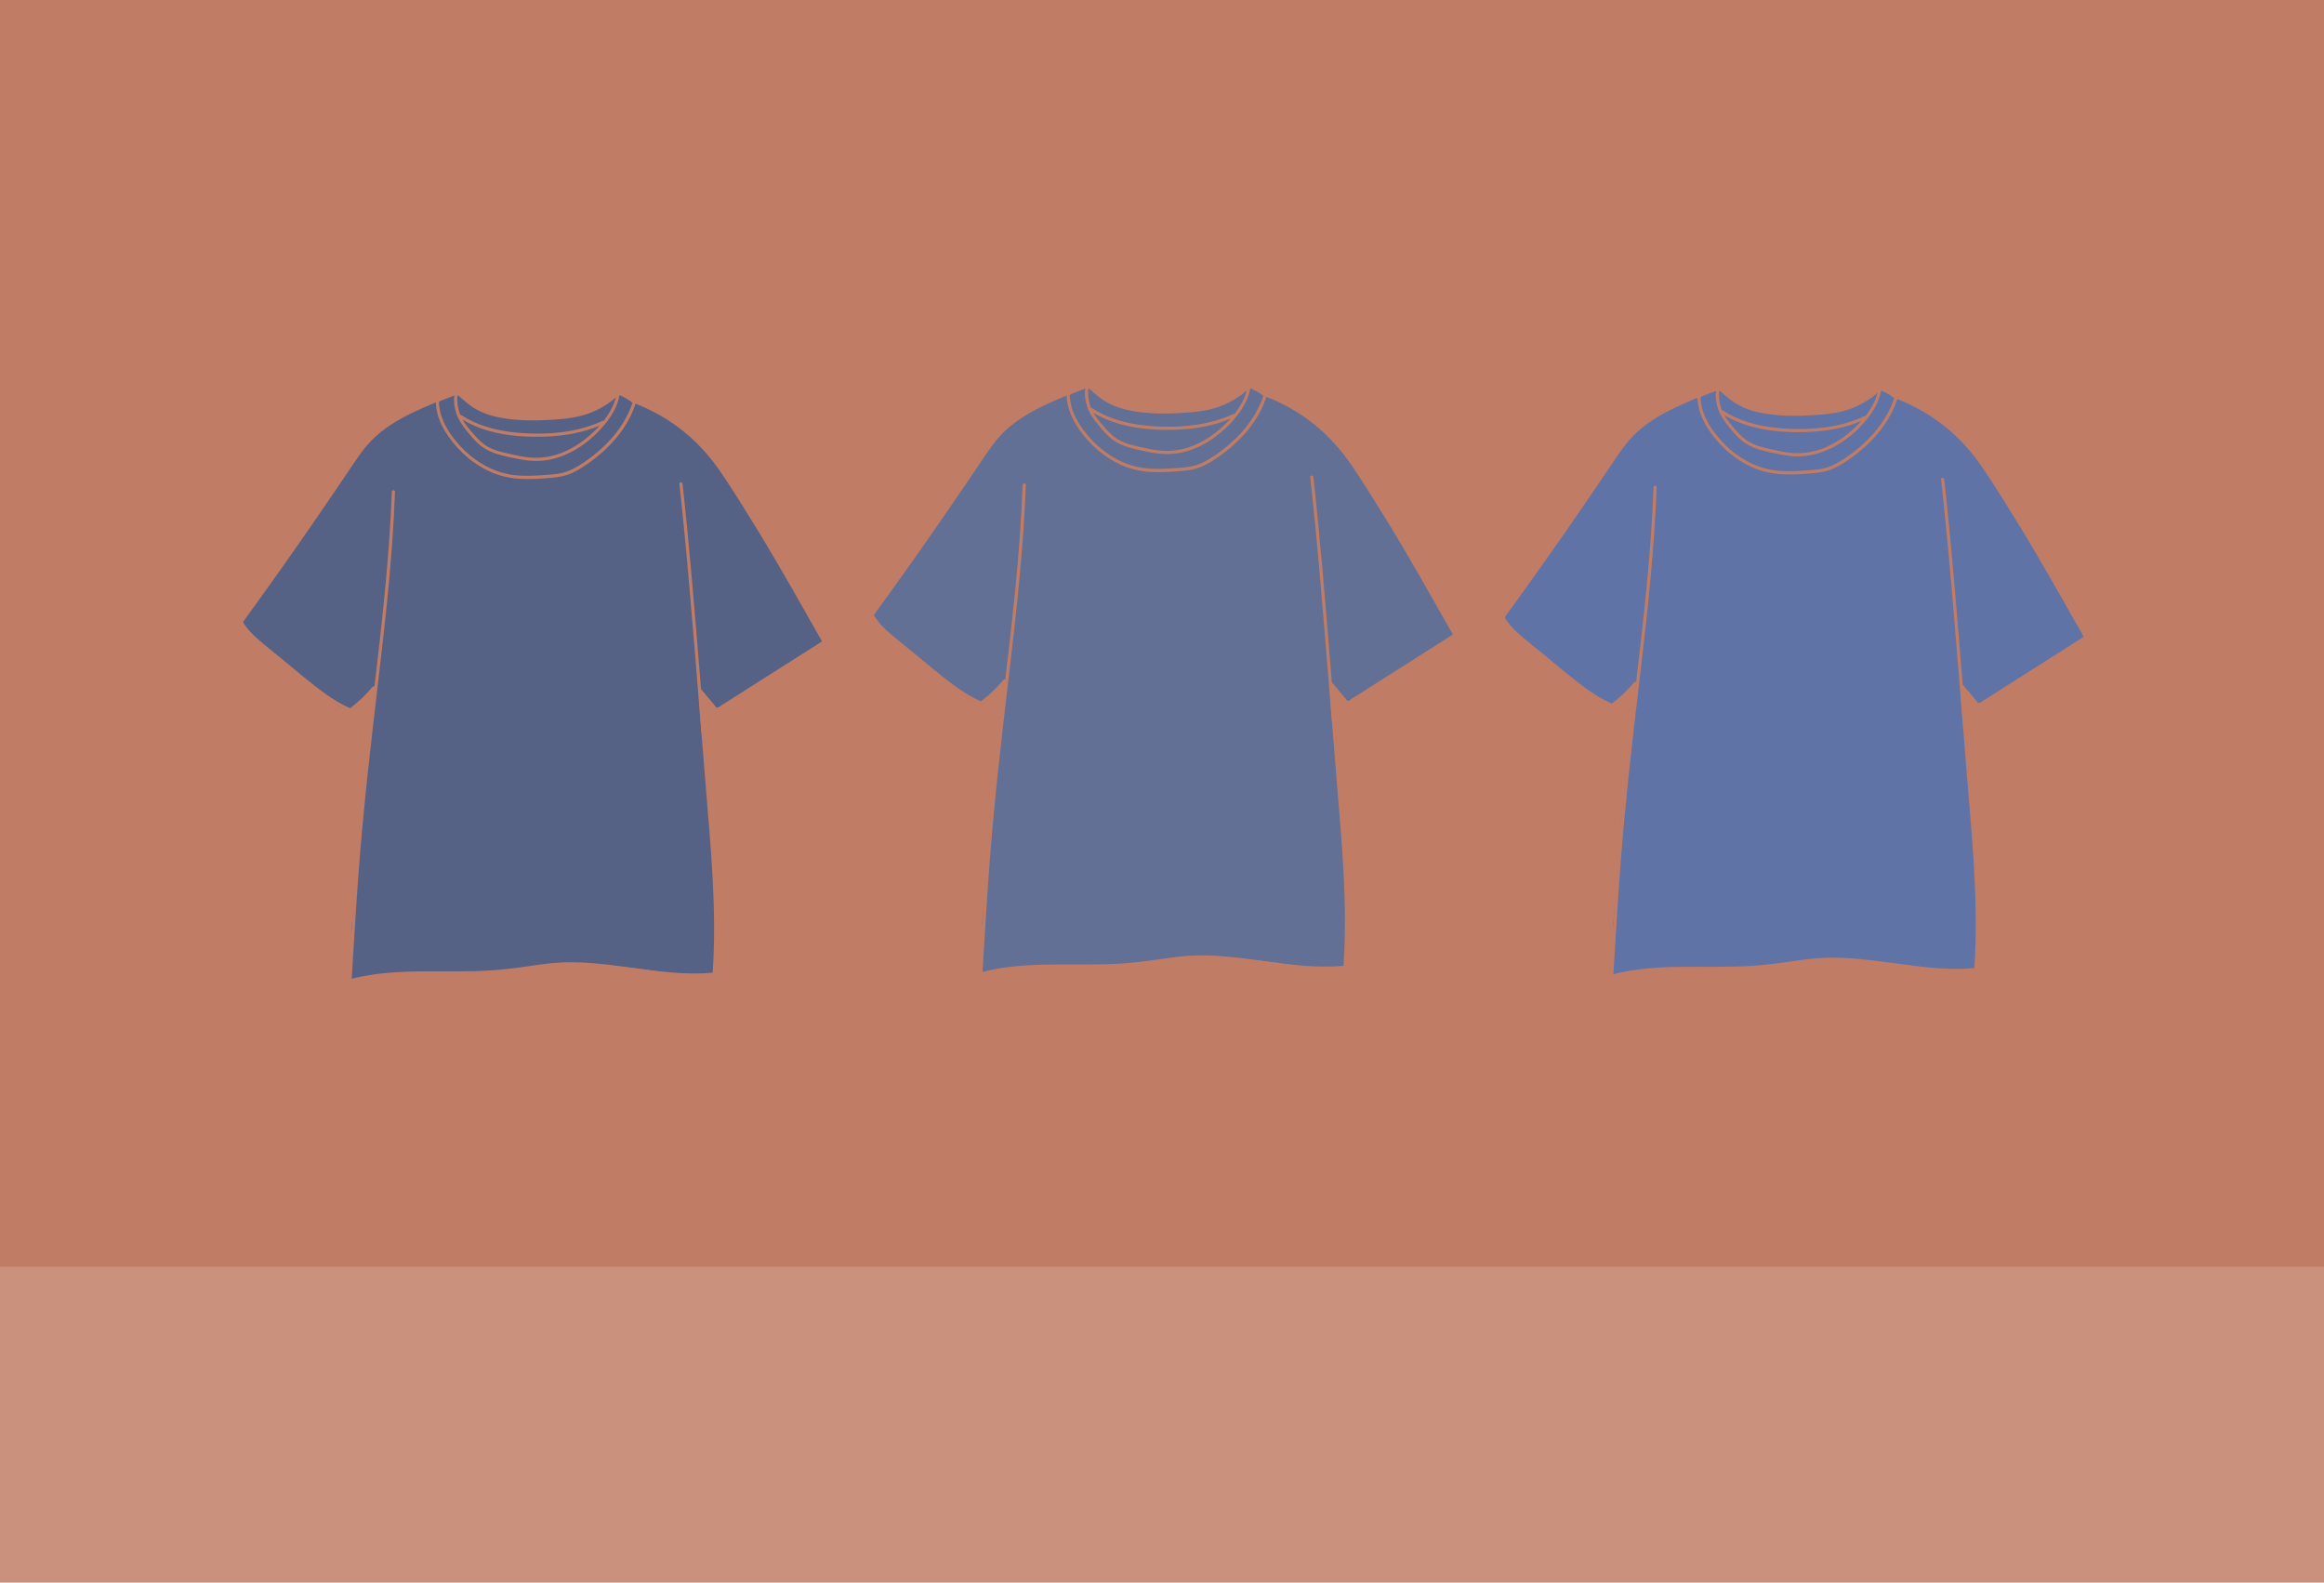 <?xml version="1.0" encoding="UTF-8"?>
<svg id="Layer_2" data-name="Layer 2" xmlns="http://www.w3.org/2000/svg" viewBox="0 0 743 506">
  <defs>
    <style>
      .cls-1 {
        fill: #c07c65;
      }

      .cls-2 {
        fill: #627096;
      }

      .cls-3 {
        fill: #566285;
      }

      .cls-4 {
        fill: #6073a6;
      }

      .cls-5 {
        fill: #f2ebdc;
        opacity: .2;
      }
    </style>
  </defs>
  <g id="Layer_2-2" data-name="Layer 2">
    <rect id="Rectangle_38" data-name="Rectangle 38" class="cls-1" width="743" height="506"/>
    <rect class="cls-5" y="405" width="743" height="101"/>
  </g>
  <g id="Layer_1-2" data-name="Layer 1">
    <g>
      <path class="cls-4" d="M481.95,195.02c1.04-1.13,2.23-2.23,3.16-3.45,.74-.97,1.12-2.06,1.69-3.12,1.51-2.83,3.76-5.39,5.64-7.98,.25-.35,.54-.62,.84-.83l5.12-7.84c2.1-3.22,4.09-6.64,6.87-9.34,2.14-4,4.66-7.74,7.5-11.28,.07-.36,.2-.74,.42-1.11,.93-1.61,1.89-3.2,3.07-4.64,.88-1.07,2.04-1.86,2.92-2.91,1.07-1.29,1.7-2.81,2.91-4.05,1.24-1.27,2.65-2.39,4.06-3.46,6.11-4.65,13.25-7.02,20.36-9.69,.74-.64,1.76-.93,2.9-.62,.98,.27,1.88,.7,2.62,1.42,.19,.18,.35,.39,.5,.6,.46,.16,.89,.41,1.28,.73,1.22,1.03,2.94,2.11,4.37,2.71,.13,.05,.25,.11,.38,.18,.55-.05,1.13,.04,1.73,.32,1.27,.59,2.62,1.05,4.02,1.4,.06,0,.12-.01,.18-.02,3.83-.19,7.73,.28,11.55,.52,.23,.01,.45,.05,.66,.1,4.94-.58,9.84-1.26,14.71-2.22,.34-.27,.72-.49,1.15-.65,1.99-.75,3.91-1.52,5.69-2.7,.16-.1,.32-.19,.5-.25,.06-.1,.1-.17,.12-.2,.6-1.42,1.91-2.33,3.5-2.12,.95,.13,1.73,.65,2.23,1.38,.57,.34,1.06,.74,1.42,1.27,4.1,1.55,8.07,3.05,11.62,5.69,1.14,.85,2.42,1.83,3.6,2.94,2.35,1.64,4.65,3.36,6.72,5.32,2.94,2.78,5.13,6.22,7.43,9.53,2.1,3.03,4.24,5.99,5.53,9.42,.83,1.41,2.14,3.6,3.8,6.26,2.45,3.91,3.74,5.74,6.04,9.33,1.29,2.02,3.16,4.99,5.36,8.7,.23,.45,.42,.93,.5,1.42,.02,.12,.04,.25,.07,.37,.98,1.49,1.48,3.2,2.57,4.6,.82,1.05,1.65,1.74,2.07,3.06,.16,.52,.24,1.05,.24,1.59,.5,.75,.97,1.51,1.39,2.31,.12,.09,.24,.19,.3,.25,.17,.22,.34,.44,.51,.66,.11,.26,.22,.52,.33,.78,0,.03,.02,.07,.02,.1,.02,.02,.04,.03,.06,.05,.33,.16,.63,.36,.9,.63,.02,.02,.03,.04,.05,.06,.3,.24,.55,.53,.75,.87,.02,.03,.03,.06,.05,.09,.24,.38,.37,.78,.39,1.22,.1,.44,.08,.87-.06,1.31-.1,.43-.3,.8-.59,1.11-.23,.36-.54,.64-.92,.84-.26,.11-.52,.22-.78,.33-.37,.1-.74,.13-1.11,.1-.18,.1-.36,.2-.53,.31-.07,.05-.14,.1-.21,.15-.06,.05-.11,.1-.16,.15-.42,.62-1.02,1.09-1.76,1.2-.06,0-.11,.02-.17,.03-.4,.38-.86,.72-1.4,1.02-.94,.52-1.88,1.03-2.83,1.52-.27,.47-.69,.88-1.31,1.2-7.07,3.57-13.58,8.26-20.19,12.6-2.42,1.59-4.72-.56-4.8-2.82-.6-.25-1.13-.69-1.47-1.32-.18-.34-.32-.67-.43-1-.27-.12-.54-.27-.8-.41-.02,4.75,.53,9.5,.88,14.26,.45,.39,.78,.9,.9,1.53,.26,1.42,.43,2.87,.4,4.32,0,.46-.13,.92-.32,1.34,.69,8.98,1.37,17.97,2.06,26.95,.29,1.4,.39,2.87,.53,3.99,.49,3.92,.51,7.87,.57,11.81,.14,8.12,.27,16.24,.41,24.36,.04,2.6-2.42,3.59-4.34,2.99-.52,.17-1.11,.2-1.76,.05-.13-.03-.25-.05-.38-.08-.34,.1-.72,.14-1.15,.11-10.64-.76-21.25-3.41-31.94-3.12-.63,.02-1.17-.12-1.61-.35-3.35,.26-6.73-.11-10.09-.02-3.81,.11-7.55,.57-11.32,1.17-3.55,.57-7.05,.93-10.64,.99-1.79,.03-3.67,.18-5.52,.13-10.67,.94-21.45,.25-32.1,1.49-.38,.04-.72,.03-1.02-.03-.07,.05-.14,.11-.22,.15-.38,.24-.78,.37-1.22,.39-.44,.1-.87,.08-1.31-.06-.04-.02-.09-.04-.13-.05-.06,.07-.12,.14-.21,.18-.19,.09-.37,.2-.54,.32,0,0,0,0,0,0-.1,.08-.21,.16-.33,.19-.07,0-.13,.02-.2,.03-.1,0-.2-.02-.29-.07-.06-.02-.12-.05-.17-.1-.06-.03-.1-.08-.14-.14-.05-.05-.08-.1-.1-.17-.05-.09-.07-.19-.07-.29,.02-.35,.05-.7,.07-1.05,0-.1,.02-.2,.07-.29,.01-.04,.03-.08,.06-.12-.1-.25-.21-.49-.31-.74-.16-.58-.16-1.16,0-1.74,.12-.31,.23-.58,.36-.83-.04-.24-.05-.5-.03-.78,.19-2.61,.47-5.22,.8-7.82-.51-.52-.8-1.27-.71-2.27,.75-7.68,1.7-15.37,2.24-23.07,.26-3.71,.03-7.39,.48-11.09,.31-2.51,.47-5.44,1.43-7.91,.34-11.84,2.45-23.5,3.68-35.26-.27,.06-.55,.1-.87,.1,1.31,.01-.27,1.15-.8,1.69-.67,.67-1.47,1.19-2.12,1.88-1.16,1.23-1.74,2.86-3.51,3.4-3.42,1.05-7.58-2.97-9.99-4.89-1.42-1.14-2.77-2.36-4.04-3.66-.12-.06-.23-.13-.35-.21-3.92-2.6-7.27-5.9-11.09-8.61-1.97-1.4-4.27-3.1-5.71-5.22-1.21-.59-2.17-1.63-3.15-2.86-1.14-1.43-1.31-3.21,0-4.63Z"/>
      <path class="cls-1" d="M479.96,197.13c7.94-10.9,15.74-21.91,23.4-33.01,3.78-5.48,7.53-10.99,11.24-16.53,1.74-2.59,3.46-5.21,5.51-7.57,1.87-2.15,4.03-4.02,6.35-5.66,5.24-3.71,11.21-6.2,17.11-8.65,.15-.06,.28-.05,.37,.01,.79-.36,1.64-.64,2.45-.95,1.22-.48,3.27-1.7,4.42-.47,.07,.08,.1,.16,.12,.24,.66,.49,1.27,1.13,1.88,1.63,1.73,1.45,3.55,2.67,5.66,3.5,4.26,1.68,9,2.15,13.54,2.26,2.44,.06,4.88-.01,7.32-.17,2.41-.16,4.84-.34,7.22-.75,4.17-.72,8.12-2.39,11.52-4.91,.81-.61,1.59-1.27,2.33-1.96-.04-.33,.21-.69,.6-.54,1.76,.66,3.39,1.56,4.9,2.66,10.88,3.99,20.41,11.18,27.24,20.54,2.03,2.78,3.87,5.7,5.73,8.59,1.88,2.93,3.74,5.88,5.58,8.85,3.7,5.97,7.3,12.01,10.81,18.1,3.99,6.94,7.92,13.91,11.87,20.87,.08,.15,.08,.29,.04,.41,.1,.21,.08,.49-.18,.65-11.14,7.07-22.22,14.25-33.41,21.23-.56,.35-1.13,.55-1.69,.11-.61-.48-1.11-1.27-1.61-1.87-.88-1.05-1.77-2.11-2.65-3.16,.67,8.23,1.34,16.45,2.01,24.68,.83,10.21,1.74,20.41,2.37,30.63,.72,11.55,1.02,23.14,.15,34.69-.05,.64-1.06,.65-1.01,0,0-.02,0-.03,0-.05-.02,0-.04,.02-.07,.02-14.98,1.32-29.64-3.22-44.57-3.35-7.64-.07-15.1,1.6-22.68,2.32-7.57,.71-15.15,.63-22.75,.63-8.46,0-16.99,.21-25.22,2.37-.39,.1-.65-.24-.62-.55-.23-.02-.45-.17-.43-.48,1.23-20.42,2.48-40.83,4.59-61.18,1.08-10.4,2.33-20.78,3.56-31.17-2.14,2.51-4.55,4.77-7.18,6.76-.15,.15-.37,.23-.6,.13-5.26-2.25-9.79-5.81-14.19-9.4-4.88-3.97-9.78-7.91-14.61-11.94-2.38-1.99-4.68-4.13-6.24-6.84-.01-.03-.02-.05-.03-.08-.2-.13-.31-.38-.13-.63Zm111.28-66.29c-4.12,1.44-8.57,1.74-12.89,1.98-4.51,.25-9.05,.18-13.52-.5-4.1-.62-8.11-1.83-11.43-4.38-.87-.67-1.7-1.39-2.54-2.1-.17-.14-.97-.95-1.15-.85-.21,.11-.14,1.21-.13,1.5,.01,1.6,.34,3.2,.94,4.68,.1-.02,.21,0,.32,.08,5.01,3.28,10.89,4.87,16.79,5.51,6.05,.65,12.31,.59,18.3-.5,3.46-.63,6.86-1.65,10.04-3.15,.14-.07,.28-.06,.39-.02,1.49-1.89,2.75-3.96,3.52-6.22,.14-.42,.26-.84,.37-1.26-2.65,2.29-5.7,4.08-9.01,5.24Zm-39.99,1.86c.98,1.73,2.33,3.26,3.62,4.75,1.38,1.6,2.88,3.08,4.76,4.08,1.84,.98,3.89,1.5,5.91,1.96,2.23,.51,4.48,1.03,6.75,1.28,3.91,.42,7.8-.21,11.41-1.76,3.53-1.52,6.72-3.78,9.48-6.44,.65-.63,1.29-1.29,1.9-1.97-5.41,2.29-11.26,3.29-17.12,3.51-6.15,.23-12.47-.16-18.41-1.85-2.91-.83-5.72-1.99-8.31-3.56Zm54.17-5.55c-.05-.02-.1-.04-.15-.06-.14-.05-.23-.15-.29-.26-1.11-.78-2.29-1.45-3.54-1.97-.7,3.83-2.83,7.22-5.36,10.12-2.6,2.99-5.7,5.61-9.16,7.55-3.39,1.91-7.16,3.16-11.06,3.36-2.24,.11-4.47-.17-6.67-.59-2.21-.42-4.44-.88-6.59-1.52-2.02-.6-3.93-1.46-5.58-2.77-1.69-1.34-3.05-3.04-4.41-4.7-1.37-1.68-2.6-3.41-3.31-5.48-.62-1.81-.95-3.93-.66-5.85-.06,.02-.12,.04-.17,.06-.84,.31-1.67,.65-2.5,.97-.38,.15-.76,.29-1.13,.44-.3,.12-.73,.21-.98,.45-.3,.29-.17,.76-.12,1.13,.06,.5,.14,1,.23,1.49,.59,3.2,2.1,5.97,4.01,8.57,3.23,4.41,7.53,8.12,12.54,10.35,2.59,1.16,5.37,1.86,8.2,2.09,3.42,.28,6.87,.03,10.28-.23,1.66-.12,3.33-.31,4.93-.78,1.56-.46,3.01-1.2,4.39-2.04,2.47-1.5,4.8-3.25,6.96-5.17,4.59-4.09,8.4-9.14,10.3-15.03-.05-.04-.11-.08-.17-.12Zm-119.01,76.26c2.3,1.97,4.68,3.85,7.03,5.77,4.61,3.77,9.13,7.71,13.97,11.18,2.48,1.78,5.1,3.39,7.9,4.62,2.64-2.01,5.06-4.32,7.19-6.86,.18-.21,.4-.2,.58-.08,1.11-9.41,2.2-18.82,3.14-28.25,1.12-11.32,2-22.66,2.42-34.02,.02-.65,1.03-.65,1.01,0-.75,20.28-2.98,40.47-5.36,60.61-2.38,20.22-4.74,40.43-6.25,60.74-.85,11.45-1.54,22.91-2.23,34.36,0,0,0,0,0,0,14.63-3.77,29.92-1.65,44.82-2.71,3.88-.28,7.73-.74,11.58-1.3,3.76-.56,7.52-1.11,11.33-1.24,7.48-.25,14.92,.78,22.31,1.79,8.35,1.14,16.79,2.27,25.23,1.52,.05,0,.09,0,.13,.02,1.39-20.19-.65-40.43-2.28-60.54-1.66-20.43-3.26-40.87-5.02-61.29-.99-11.51-2.06-23.01-3.33-34.49-.07-.64,.94-.64,1.01,0,2.25,20.37,3.88,40.81,5.54,61.24,.12,1.46,.24,2.92,.36,4.38,.98,1.17,1.97,2.35,2.95,3.52l1.42,1.7c.15,.18,.37,.57,.58,.68,.39,.21,.96-.33,1.27-.52,2.65-1.68,5.3-3.37,7.96-5.05l15.91-10.11c2.87-1.82,5.74-3.65,8.61-5.47-6.89-12.14-13.7-24.32-20.99-36.22-3.58-5.84-7.2-11.66-11.02-17.34-3.36-4.99-7.27-9.5-11.93-13.32-4.7-3.85-10.02-6.93-15.68-9.12-1.83,5.65-5.35,10.58-9.66,14.62-2.24,2.1-4.7,3.99-7.28,5.66-1.37,.88-2.8,1.68-4.32,2.26-1.64,.62-3.37,.91-5.11,1.09-3.69,.36-7.5,.62-11.21,.34-3.11-.23-6.11-.98-8.96-2.25-5.35-2.39-9.88-6.43-13.24-11.19-2.22-3.14-3.84-6.64-4.08-10.54,0-.15,0-.29,.02-.43-4.87,2.04-9.75,4.16-14.19,7.03-2.35,1.52-4.55,3.25-6.5,5.26-2.15,2.21-3.91,4.74-5.63,7.29-7.38,10.97-14.84,21.87-22.46,32.66-4.26,6.03-8.56,12.02-12.9,17.99,1.38,2.36,3.33,4.27,5.39,6.03Z"/>
    </g>
    <g>
      <path class="cls-2" d="M280.26,194.29c1.04-1.13,2.23-2.23,3.16-3.45,.74-.97,1.12-2.06,1.69-3.12,1.51-2.83,3.76-5.39,5.64-7.98,.25-.35,.54-.62,.84-.83l5.12-7.84c2.1-3.22,4.09-6.64,6.87-9.34,2.14-4,4.66-7.74,7.5-11.28,.07-.36,.2-.74,.42-1.11,.93-1.61,1.89-3.2,3.07-4.64,.88-1.07,2.04-1.86,2.92-2.91,1.07-1.29,1.7-2.81,2.91-4.05,1.24-1.27,2.65-2.39,4.06-3.46,6.11-4.65,13.25-7.02,20.36-9.69,.74-.64,1.76-.93,2.9-.62,.98,.27,1.88,.7,2.62,1.42,.19,.18,.35,.39,.5,.6,.46,.16,.89,.41,1.28,.73,1.22,1.03,2.94,2.11,4.37,2.71,.13,.05,.25,.11,.38,.18,.55-.05,1.13,.04,1.73,.32,1.27,.59,2.62,1.05,4.02,1.4,.06,0,.12-.01,.18-.02,3.83-.19,7.73,.28,11.55,.52,.23,.01,.45,.05,.66,.1,4.94-.58,9.84-1.26,14.71-2.22,.34-.27,.72-.49,1.15-.65,1.99-.75,3.91-1.52,5.69-2.7,.16-.1,.32-.19,.5-.25,.06-.1,.1-.17,.12-.2,.6-1.42,1.91-2.33,3.5-2.12,.95,.13,1.73,.65,2.23,1.38,.57,.34,1.06,.74,1.42,1.27,4.1,1.55,8.07,3.05,11.62,5.69,1.14,.85,2.42,1.83,3.6,2.94,2.35,1.64,4.65,3.36,6.72,5.32,2.94,2.78,5.13,6.22,7.43,9.53,2.1,3.03,4.24,5.99,5.53,9.42,.83,1.41,2.14,3.6,3.8,6.26,2.45,3.91,3.74,5.74,6.04,9.33,1.29,2.02,3.16,4.99,5.36,8.7,.23,.45,.42,.93,.5,1.42,.02,.12,.04,.25,.07,.37,.98,1.49,1.48,3.2,2.57,4.6,.82,1.05,1.65,1.74,2.07,3.06,.16,.52,.24,1.05,.24,1.59,.5,.75,.97,1.51,1.39,2.31,.12,.09,.24,.19,.3,.25,.17,.22,.34,.44,.51,.66,.11,.26,.22,.52,.33,.78,0,.03,.02,.07,.02,.1,.02,.02,.04,.03,.06,.05,.33,.16,.63,.36,.9,.63,.02,.02,.03,.04,.05,.06,.3,.24,.55,.53,.75,.87,.02,.03,.03,.06,.05,.09,.24,.38,.37,.78,.39,1.22,.1,.44,.08,.87-.06,1.31-.1,.43-.3,.8-.59,1.11-.23,.36-.54,.64-.92,.84-.26,.11-.52,.22-.78,.33-.37,.1-.74,.13-1.11,.1-.18,.1-.36,.2-.53,.31-.07,.05-.14,.1-.21,.15-.06,.05-.11,.1-.16,.15-.42,.62-1.02,1.09-1.76,1.2-.06,0-.11,.02-.17,.03-.4,.38-.86,.72-1.4,1.02-.94,.52-1.88,1.03-2.83,1.52-.27,.47-.69,.88-1.31,1.2-7.07,3.57-13.58,8.26-20.19,12.6-2.42,1.59-4.72-.56-4.8-2.82-.6-.25-1.13-.69-1.47-1.32-.18-.34-.32-.67-.43-1-.27-.12-.54-.27-.8-.41-.02,4.75,.53,9.5,.88,14.26,.45,.39,.78,.9,.9,1.53,.26,1.42,.43,2.87,.4,4.32,0,.46-.13,.92-.32,1.34,.69,8.98,1.37,17.97,2.06,26.95,.29,1.4,.39,2.87,.53,3.99,.49,3.92,.51,7.87,.57,11.81,.14,8.12,.27,16.24,.41,24.36,.04,2.6-2.42,3.59-4.34,2.99-.52,.17-1.11,.2-1.76,.05-.13-.03-.25-.05-.38-.08-.34,.1-.72,.14-1.15,.11-10.64-.76-21.25-3.41-31.94-3.12-.63,.02-1.17-.12-1.61-.35-3.35,.26-6.73-.11-10.09-.02-3.81,.11-7.55,.57-11.32,1.17-3.55,.57-7.05,.93-10.64,.99-1.79,.03-3.67,.18-5.52,.13-10.67,.94-21.45,.25-32.1,1.49-.38,.04-.72,.03-1.02-.03-.07,.05-.14,.11-.22,.15-.38,.24-.78,.37-1.22,.39-.44,.1-.87,.08-1.31-.06-.04-.02-.09-.04-.13-.05-.06,.07-.12,.14-.21,.18-.19,.09-.37,.2-.54,.32,0,0,0,0,0,0-.1,.08-.21,.16-.33,.19-.07,0-.13,.02-.2,.03-.1,0-.2-.02-.29-.07-.06-.02-.12-.05-.17-.1-.06-.03-.1-.08-.14-.14-.05-.05-.08-.1-.1-.17-.05-.09-.07-.19-.07-.29,.02-.35,.05-.7,.07-1.05,0-.1,.02-.2,.07-.29,.01-.04,.03-.08,.06-.12-.1-.25-.21-.49-.31-.74-.16-.58-.16-1.16,0-1.74,.12-.31,.23-.58,.36-.83-.04-.24-.05-.5-.03-.78,.19-2.61,.47-5.22,.8-7.82-.51-.52-.8-1.27-.71-2.27,.75-7.68,1.7-15.37,2.24-23.07,.26-3.71,.03-7.39,.48-11.09,.31-2.51,.47-5.44,1.43-7.91,.34-11.84,2.45-23.5,3.68-35.26-.27,.06-.55,.1-.87,.1,1.31,.01-.27,1.15-.8,1.69-.67,.67-1.47,1.19-2.12,1.88-1.16,1.23-1.74,2.86-3.51,3.4-3.42,1.05-7.58-2.97-9.99-4.89-1.42-1.14-2.77-2.36-4.04-3.66-.12-.06-.23-.13-.35-.21-3.92-2.6-7.27-5.9-11.09-8.61-1.97-1.4-4.27-3.1-5.71-5.22-1.21-.59-2.17-1.63-3.15-2.86-1.14-1.43-1.31-3.21,0-4.63Z"/>
      <path class="cls-1" d="M278.27,196.4c7.94-10.9,15.74-21.91,23.4-33.01,3.78-5.48,7.53-10.99,11.24-16.53,1.74-2.59,3.46-5.21,5.51-7.57,1.87-2.15,4.03-4.02,6.35-5.66,5.24-3.71,11.21-6.2,17.11-8.65,.15-.06,.28-.05,.37,.01,.79-.36,1.64-.64,2.45-.95,1.22-.48,3.27-1.7,4.42-.47,.07,.08,.1,.16,.12,.24,.66,.49,1.27,1.13,1.88,1.63,1.73,1.45,3.55,2.67,5.66,3.5,4.26,1.68,9,2.15,13.54,2.26,2.44,.06,4.88-.01,7.32-.17,2.41-.16,4.84-.34,7.22-.75,4.17-.72,8.12-2.39,11.52-4.91,.81-.61,1.59-1.27,2.33-1.96-.04-.33,.21-.69,.6-.54,1.76,.66,3.39,1.56,4.9,2.66,10.88,3.99,20.41,11.18,27.24,20.54,2.03,2.78,3.87,5.7,5.73,8.59,1.88,2.93,3.74,5.88,5.58,8.85,3.7,5.97,7.3,12.01,10.81,18.1,3.99,6.94,7.92,13.91,11.87,20.87,.08,.15,.08,.29,.04,.41,.1,.21,.08,.49-.18,.65-11.14,7.07-22.22,14.25-33.41,21.23-.56,.35-1.13,.55-1.69,.11-.61-.48-1.11-1.27-1.61-1.87-.88-1.05-1.77-2.11-2.65-3.16,.67,8.23,1.34,16.45,2.01,24.68,.83,10.21,1.74,20.41,2.37,30.63,.72,11.55,1.02,23.14,.15,34.69-.05,.64-1.06,.65-1.01,0,0-.02,0-.03,0-.05-.02,0-.04,.02-.07,.02-14.98,1.32-29.64-3.22-44.57-3.35-7.64-.07-15.1,1.6-22.68,2.32-7.57,.71-15.15,.63-22.75,.63-8.46,0-16.99,.21-25.22,2.37-.39,.1-.65-.24-.62-.55-.23-.02-.45-.17-.43-.48,1.23-20.42,2.48-40.83,4.59-61.18,1.08-10.4,2.33-20.78,3.56-31.17-2.14,2.51-4.55,4.77-7.18,6.76-.15,.15-.37,.23-.6,.13-5.26-2.25-9.79-5.81-14.19-9.4-4.88-3.97-9.78-7.91-14.61-11.94-2.38-1.99-4.68-4.13-6.24-6.84-.01-.03-.02-.05-.03-.08-.2-.13-.31-.38-.13-.63Zm111.28-66.29c-4.12,1.44-8.57,1.74-12.89,1.98-4.51,.25-9.05,.18-13.52-.5-4.1-.62-8.11-1.83-11.43-4.38-.87-.67-1.7-1.39-2.54-2.1-.17-.14-.97-.95-1.15-.85-.21,.11-.14,1.21-.13,1.5,.01,1.6,.34,3.2,.94,4.68,.1-.02,.21,0,.32,.08,5.01,3.28,10.89,4.87,16.79,5.51,6.05,.65,12.31,.59,18.3-.5,3.46-.63,6.86-1.65,10.04-3.15,.14-.07,.28-.06,.39-.02,1.49-1.89,2.75-3.96,3.52-6.22,.14-.42,.26-.84,.37-1.26-2.65,2.29-5.7,4.08-9.01,5.24Zm-39.99,1.86c.98,1.73,2.33,3.26,3.62,4.75,1.38,1.6,2.88,3.08,4.76,4.08,1.84,.98,3.89,1.5,5.91,1.96,2.23,.51,4.48,1.03,6.75,1.28,3.91,.42,7.8-.21,11.41-1.76,3.53-1.52,6.72-3.78,9.48-6.44,.65-.63,1.29-1.29,1.9-1.97-5.41,2.29-11.26,3.29-17.12,3.51-6.15,.23-12.47-.16-18.41-1.85-2.91-.83-5.72-1.99-8.31-3.56Zm54.17-5.55c-.05-.02-.1-.04-.15-.06-.14-.05-.23-.15-.29-.26-1.11-.78-2.29-1.45-3.54-1.97-.7,3.83-2.83,7.22-5.36,10.12-2.6,2.99-5.7,5.61-9.16,7.55-3.39,1.91-7.16,3.16-11.06,3.36-2.24,.11-4.47-.17-6.67-.59-2.21-.42-4.44-.88-6.59-1.52-2.02-.6-3.93-1.46-5.58-2.77-1.69-1.34-3.05-3.04-4.41-4.7-1.37-1.68-2.6-3.41-3.31-5.48-.62-1.81-.95-3.93-.66-5.85-.06,.02-.12,.04-.17,.06-.84,.31-1.67,.65-2.5,.97-.38,.15-.76,.29-1.13,.44-.3,.12-.73,.21-.98,.45-.3,.29-.17,.76-.12,1.13,.06,.5,.14,1,.23,1.49,.59,3.2,2.1,5.97,4.01,8.57,3.23,4.41,7.53,8.12,12.54,10.35,2.59,1.16,5.37,1.86,8.2,2.09,3.42,.28,6.87,.03,10.28-.23,1.66-.12,3.33-.31,4.93-.78,1.56-.46,3.01-1.2,4.39-2.04,2.47-1.5,4.8-3.25,6.96-5.17,4.59-4.09,8.4-9.14,10.3-15.03-.05-.04-.11-.08-.17-.12Zm-119.01,76.26c2.3,1.97,4.68,3.85,7.03,5.77,4.61,3.77,9.13,7.71,13.97,11.18,2.48,1.78,5.1,3.39,7.9,4.62,2.64-2.01,5.06-4.32,7.19-6.86,.18-.21,.4-.2,.58-.08,1.11-9.41,2.2-18.82,3.14-28.25,1.12-11.32,2-22.66,2.42-34.02,.02-.65,1.03-.65,1.01,0-.75,20.28-2.98,40.47-5.36,60.61-2.38,20.22-4.74,40.43-6.25,60.74-.85,11.45-1.54,22.91-2.23,34.36,0,0,0,0,0,0,14.63-3.77,29.92-1.65,44.82-2.71,3.88-.28,7.73-.74,11.58-1.3,3.76-.56,7.52-1.11,11.33-1.24,7.48-.25,14.92,.78,22.31,1.79,8.35,1.14,16.79,2.27,25.23,1.52,.05,0,.09,0,.13,.02,1.39-20.19-.65-40.43-2.28-60.54-1.66-20.43-3.26-40.87-5.02-61.29-.99-11.51-2.06-23.01-3.33-34.49-.07-.64,.94-.64,1.01,0,2.25,20.37,3.88,40.81,5.54,61.24,.12,1.46,.24,2.92,.36,4.38,.98,1.17,1.97,2.35,2.95,3.52l1.42,1.7c.15,.18,.37,.57,.58,.68,.39,.21,.96-.33,1.27-.52,2.65-1.68,5.3-3.37,7.96-5.05l15.91-10.11c2.87-1.82,5.74-3.65,8.61-5.47-6.89-12.14-13.7-24.32-20.99-36.22-3.58-5.84-7.2-11.66-11.02-17.34-3.36-4.99-7.27-9.5-11.93-13.32-4.7-3.85-10.02-6.93-15.68-9.12-1.83,5.65-5.35,10.58-9.66,14.62-2.24,2.1-4.7,3.99-7.28,5.66-1.37,.88-2.8,1.68-4.32,2.26-1.64,.62-3.37,.91-5.11,1.09-3.69,.36-7.5,.62-11.21,.34-3.11-.23-6.11-.98-8.96-2.25-5.35-2.39-9.88-6.43-13.24-11.19-2.22-3.14-3.84-6.64-4.08-10.54,0-.15,0-.29,.02-.43-4.87,2.04-9.75,4.16-14.19,7.03-2.35,1.52-4.55,3.25-6.5,5.26-2.15,2.21-3.91,4.74-5.63,7.29-7.38,10.97-14.84,21.87-22.46,32.66-4.26,6.03-8.56,12.02-12.9,17.99,1.38,2.36,3.33,4.27,5.39,6.03Z"/>
    </g>
    <g>
      <path class="cls-3" d="M78.57,196.49c1.04-1.13,2.23-2.23,3.16-3.45,.74-.97,1.12-2.06,1.69-3.12,1.51-2.83,3.76-5.39,5.64-7.98,.25-.35,.54-.62,.84-.83l5.12-7.84c2.1-3.22,4.09-6.64,6.87-9.34,2.14-4,4.66-7.74,7.5-11.28,.07-.36,.2-.74,.42-1.11,.93-1.61,1.89-3.2,3.07-4.64,.88-1.07,2.04-1.86,2.92-2.91,1.07-1.29,1.7-2.81,2.91-4.05,1.24-1.27,2.65-2.39,4.06-3.46,6.11-4.65,13.25-7.02,20.36-9.69,.74-.64,1.76-.93,2.9-.62,.98,.27,1.88,.7,2.62,1.42,.19,.18,.35,.39,.5,.6,.46,.16,.89,.41,1.28,.73,1.22,1.03,2.94,2.11,4.37,2.71,.13,.05,.25,.11,.38,.18,.55-.05,1.13,.04,1.73,.32,1.27,.59,2.62,1.05,4.02,1.4,.06,0,.12-.01,.18-.02,3.83-.19,7.73,.28,11.55,.52,.23,.01,.45,.05,.66,.1,4.94-.58,9.84-1.26,14.71-2.22,.34-.27,.72-.49,1.15-.65,1.99-.75,3.91-1.52,5.69-2.7,.16-.1,.32-.19,.5-.25,.06-.1,.1-.17,.12-.2,.6-1.42,1.91-2.33,3.5-2.12,.95,.13,1.73,.65,2.23,1.38,.57,.34,1.06,.74,1.42,1.27,4.1,1.55,8.07,3.05,11.62,5.69,1.14,.85,2.42,1.83,3.6,2.94,2.35,1.64,4.65,3.36,6.72,5.32,2.94,2.78,5.13,6.22,7.43,9.53,2.1,3.03,4.24,5.99,5.53,9.42,.83,1.41,2.14,3.6,3.8,6.26,2.45,3.91,3.74,5.74,6.04,9.33,1.29,2.02,3.16,4.99,5.36,8.7,.23,.45,.42,.93,.5,1.42,.02,.12,.04,.25,.07,.37,.98,1.49,1.48,3.2,2.57,4.6,.82,1.05,1.65,1.74,2.07,3.06,.16,.52,.24,1.05,.24,1.59,.5,.75,.97,1.51,1.39,2.31,.12,.09,.24,.19,.3,.25,.17,.22,.34,.44,.51,.66,.11,.26,.22,.52,.33,.78,0,.03,.02,.07,.02,.1,.02,.02,.04,.03,.06,.05,.33,.16,.63,.36,.9,.63,.02,.02,.03,.04,.05,.06,.3,.24,.55,.53,.75,.87,.02,.03,.03,.06,.05,.09,.24,.38,.37,.78,.39,1.22,.1,.44,.08,.87-.06,1.31-.1,.43-.3,.8-.59,1.11-.23,.36-.54,.64-.92,.84-.26,.11-.52,.22-.78,.33-.37,.1-.74,.13-1.11,.1-.18,.1-.36,.2-.53,.31-.07,.05-.14,.1-.21,.15-.06,.05-.11,.1-.16,.15-.42,.62-1.02,1.09-1.76,1.2-.06,0-.11,.02-.17,.03-.4,.38-.86,.72-1.4,1.02-.94,.52-1.88,1.03-2.83,1.52-.27,.47-.69,.88-1.31,1.2-7.07,3.57-13.58,8.26-20.19,12.6-2.42,1.59-4.72-.56-4.8-2.82-.6-.25-1.13-.69-1.47-1.32-.18-.34-.32-.67-.43-1-.27-.12-.54-.27-.8-.41-.02,4.75,.53,9.5,.88,14.26,.45,.39,.78,.9,.9,1.53,.26,1.42,.43,2.87,.4,4.32,0,.46-.13,.92-.32,1.34,.69,8.98,1.37,17.97,2.06,26.95,.29,1.4,.39,2.87,.53,3.99,.49,3.92,.51,7.87,.57,11.81,.14,8.12,.27,16.24,.41,24.36,.04,2.6-2.42,3.59-4.34,2.99-.52,.17-1.11,.2-1.76,.05-.13-.03-.25-.05-.38-.08-.34,.1-.72,.14-1.15,.11-10.64-.76-21.25-3.41-31.94-3.12-.63,.02-1.17-.12-1.61-.35-3.35,.26-6.73-.11-10.09-.02-3.81,.11-7.55,.57-11.32,1.17-3.55,.57-7.05,.93-10.64,.99-1.79,.03-3.67,.18-5.52,.13-10.67,.94-21.45,.25-32.1,1.49-.38,.04-.72,.03-1.02-.03-.07,.05-.14,.11-.22,.15-.38,.24-.78,.37-1.22,.39-.44,.1-.87,.08-1.31-.06-.04-.02-.09-.04-.13-.05-.06,.07-.12,.14-.21,.18-.19,.09-.37,.2-.54,.32,0,0,0,0,0,0-.1,.08-.21,.16-.33,.19-.07,0-.13,.02-.2,.03-.1,0-.2-.02-.29-.07-.06-.02-.12-.05-.17-.1-.06-.03-.1-.08-.14-.14-.05-.05-.08-.1-.1-.17-.05-.09-.07-.19-.07-.29,.02-.35,.05-.7,.07-1.05,0-.1,.02-.2,.07-.29,.01-.04,.03-.08,.06-.12-.1-.25-.21-.49-.31-.74-.16-.58-.16-1.16,0-1.74,.12-.31,.23-.58,.36-.83-.04-.24-.05-.5-.03-.78,.19-2.61,.47-5.22,.8-7.82-.51-.52-.8-1.27-.71-2.27,.75-7.68,1.7-15.37,2.24-23.07,.26-3.71,.03-7.39,.48-11.09,.31-2.51,.47-5.44,1.43-7.91,.34-11.84,2.45-23.5,3.68-35.26-.27,.06-.55,.1-.87,.1,1.31,.01-.27,1.15-.8,1.69-.67,.67-1.47,1.19-2.12,1.88-1.16,1.23-1.74,2.86-3.51,3.4-3.42,1.05-7.58-2.97-9.99-4.89-1.42-1.14-2.77-2.36-4.04-3.66-.12-.06-.23-.13-.35-.21-3.92-2.6-7.27-5.9-11.09-8.61-1.97-1.4-4.27-3.1-5.71-5.22-1.21-.59-2.17-1.63-3.15-2.86-1.14-1.43-1.31-3.21,0-4.63Z"/>
      <path class="cls-1" d="M76.59,198.6c7.94-10.9,15.74-21.91,23.4-33.01,3.78-5.48,7.53-10.99,11.24-16.53,1.74-2.59,3.46-5.21,5.51-7.57,1.87-2.15,4.03-4.02,6.35-5.66,5.24-3.71,11.21-6.2,17.11-8.65,.15-.06,.28-.05,.37,.01,.79-.36,1.64-.64,2.45-.95,1.22-.48,3.27-1.7,4.42-.47,.07,.08,.1,.16,.12,.24,.66,.49,1.27,1.13,1.88,1.63,1.73,1.45,3.55,2.67,5.66,3.5,4.26,1.68,9,2.15,13.54,2.26,2.44,.06,4.88-.01,7.32-.17,2.41-.16,4.84-.34,7.22-.75,4.17-.72,8.12-2.39,11.52-4.91,.81-.61,1.59-1.27,2.33-1.96-.04-.33,.21-.69,.6-.54,1.76,.66,3.39,1.56,4.9,2.66,10.88,3.99,20.41,11.18,27.24,20.54,2.03,2.78,3.87,5.7,5.73,8.59,1.88,2.93,3.74,5.88,5.58,8.85,3.7,5.97,7.3,12.01,10.81,18.1,3.99,6.94,7.92,13.91,11.87,20.87,.08,.15,.08,.29,.04,.41,.1,.21,.08,.49-.18,.65-11.14,7.07-22.22,14.25-33.41,21.23-.56,.35-1.13,.55-1.69,.11-.61-.48-1.11-1.27-1.61-1.87-.88-1.05-1.77-2.11-2.65-3.16,.67,8.23,1.34,16.45,2.01,24.68,.83,10.21,1.74,20.41,2.37,30.63,.72,11.55,1.02,23.14,.15,34.69-.05,.64-1.06,.65-1.01,0,0-.02,0-.03,0-.05-.02,0-.04,.02-.07,.02-14.98,1.32-29.64-3.22-44.57-3.35-7.64-.07-15.1,1.6-22.68,2.32-7.57,.71-15.15,.63-22.75,.63-8.46,0-16.99,.21-25.22,2.37-.39,.1-.65-.24-.62-.55-.23-.02-.45-.17-.43-.48,1.23-20.42,2.48-40.83,4.59-61.18,1.08-10.4,2.33-20.78,3.56-31.17-2.14,2.51-4.55,4.77-7.18,6.76-.15,.15-.37,.23-.6,.13-5.26-2.25-9.79-5.81-14.19-9.4-4.88-3.97-9.78-7.91-14.61-11.94-2.38-1.99-4.68-4.13-6.24-6.84-.01-.03-.02-.05-.03-.08-.2-.13-.31-.38-.13-.63Zm111.28-66.29c-4.12,1.44-8.57,1.74-12.89,1.98-4.51,.25-9.05,.18-13.52-.5-4.1-.62-8.11-1.83-11.43-4.38-.87-.67-1.7-1.39-2.54-2.1-.17-.14-.97-.95-1.15-.85-.21,.11-.14,1.21-.13,1.5,.01,1.6,.34,3.2,.94,4.68,.1-.02,.21,0,.32,.08,5.01,3.28,10.89,4.87,16.79,5.51,6.05,.65,12.31,.59,18.3-.5,3.46-.63,6.86-1.65,10.04-3.15,.14-.07,.28-.06,.39-.02,1.49-1.89,2.75-3.96,3.52-6.22,.14-.42,.26-.84,.37-1.26-2.65,2.29-5.7,4.08-9.01,5.24Zm-39.99,1.86c.98,1.73,2.33,3.26,3.62,4.75,1.38,1.6,2.88,3.08,4.76,4.08,1.84,.98,3.89,1.5,5.91,1.96,2.23,.51,4.48,1.03,6.75,1.28,3.91,.42,7.8-.21,11.41-1.76,3.53-1.52,6.72-3.78,9.48-6.44,.65-.63,1.29-1.29,1.9-1.97-5.41,2.29-11.26,3.29-17.12,3.51-6.15,.23-12.47-.16-18.41-1.85-2.91-.83-5.72-1.99-8.31-3.56Zm54.17-5.55c-.05-.02-.1-.04-.15-.06-.14-.05-.23-.15-.29-.26-1.11-.78-2.29-1.45-3.54-1.97-.7,3.83-2.83,7.22-5.36,10.12-2.6,2.99-5.7,5.61-9.16,7.55-3.39,1.91-7.16,3.16-11.06,3.36-2.24,.11-4.47-.17-6.67-.59-2.21-.42-4.44-.88-6.59-1.52-2.02-.6-3.93-1.46-5.58-2.77-1.69-1.34-3.05-3.04-4.41-4.7-1.37-1.68-2.6-3.41-3.31-5.48-.62-1.81-.95-3.93-.66-5.85-.06,.02-.12,.04-.17,.06-.84,.31-1.67,.65-2.5,.97-.38,.15-.76,.29-1.13,.44-.3,.12-.73,.21-.98,.45-.3,.29-.17,.76-.12,1.13,.06,.5,.14,1,.23,1.49,.59,3.2,2.1,5.97,4.01,8.57,3.23,4.41,7.53,8.12,12.54,10.35,2.59,1.16,5.37,1.86,8.2,2.09,3.42,.28,6.87,.03,10.28-.23,1.66-.12,3.33-.31,4.93-.78,1.56-.46,3.01-1.2,4.39-2.04,2.47-1.5,4.8-3.25,6.96-5.17,4.59-4.09,8.4-9.14,10.3-15.03-.05-.04-.11-.08-.17-.12Zm-119.01,76.26c2.3,1.97,4.68,3.85,7.03,5.77,4.61,3.77,9.13,7.71,13.97,11.18,2.48,1.78,5.1,3.39,7.9,4.62,2.64-2.01,5.06-4.32,7.19-6.86,.18-.21,.4-.2,.58-.08,1.11-9.41,2.2-18.82,3.14-28.25,1.12-11.32,2-22.66,2.42-34.02,.02-.65,1.03-.65,1.01,0-.75,20.28-2.98,40.47-5.36,60.61-2.38,20.22-4.74,40.43-6.25,60.74-.85,11.45-1.54,22.91-2.23,34.36,0,0,0,0,0,0,14.63-3.77,29.92-1.65,44.82-2.71,3.88-.28,7.73-.74,11.58-1.3,3.76-.56,7.52-1.11,11.33-1.24,7.48-.25,14.92,.78,22.31,1.79,8.35,1.14,16.79,2.27,25.23,1.52,.05,0,.09,0,.13,.02,1.39-20.19-.65-40.43-2.28-60.54-1.66-20.43-3.26-40.87-5.02-61.29-.99-11.51-2.06-23.01-3.33-34.49-.07-.64,.94-.64,1.01,0,2.25,20.37,3.88,40.81,5.54,61.24,.12,1.46,.24,2.92,.36,4.38,.98,1.17,1.97,2.35,2.95,3.52l1.42,1.7c.15,.18,.37,.57,.58,.68,.39,.21,.96-.33,1.27-.52,2.65-1.68,5.3-3.37,7.96-5.05l15.91-10.11c2.87-1.82,5.74-3.65,8.61-5.47-6.89-12.14-13.7-24.32-20.99-36.22-3.58-5.84-7.2-11.66-11.02-17.34-3.36-4.99-7.27-9.5-11.93-13.32-4.7-3.85-10.02-6.93-15.68-9.12-1.83,5.65-5.35,10.58-9.66,14.62-2.24,2.1-4.7,3.99-7.28,5.66-1.37,.88-2.8,1.68-4.32,2.26-1.64,.62-3.37,.91-5.11,1.09-3.69,.36-7.5,.62-11.21,.34-3.11-.23-6.11-.98-8.96-2.25-5.35-2.39-9.88-6.43-13.24-11.19-2.22-3.14-3.84-6.64-4.08-10.54,0-.15,0-.29,.02-.43-4.87,2.04-9.75,4.16-14.19,7.03-2.35,1.52-4.55,3.25-6.5,5.26-2.15,2.21-3.91,4.74-5.63,7.29-7.38,10.97-14.84,21.87-22.46,32.66-4.26,6.03-8.56,12.02-12.9,17.99,1.38,2.36,3.33,4.27,5.39,6.03Z"/>
    </g>
  </g>
</svg>